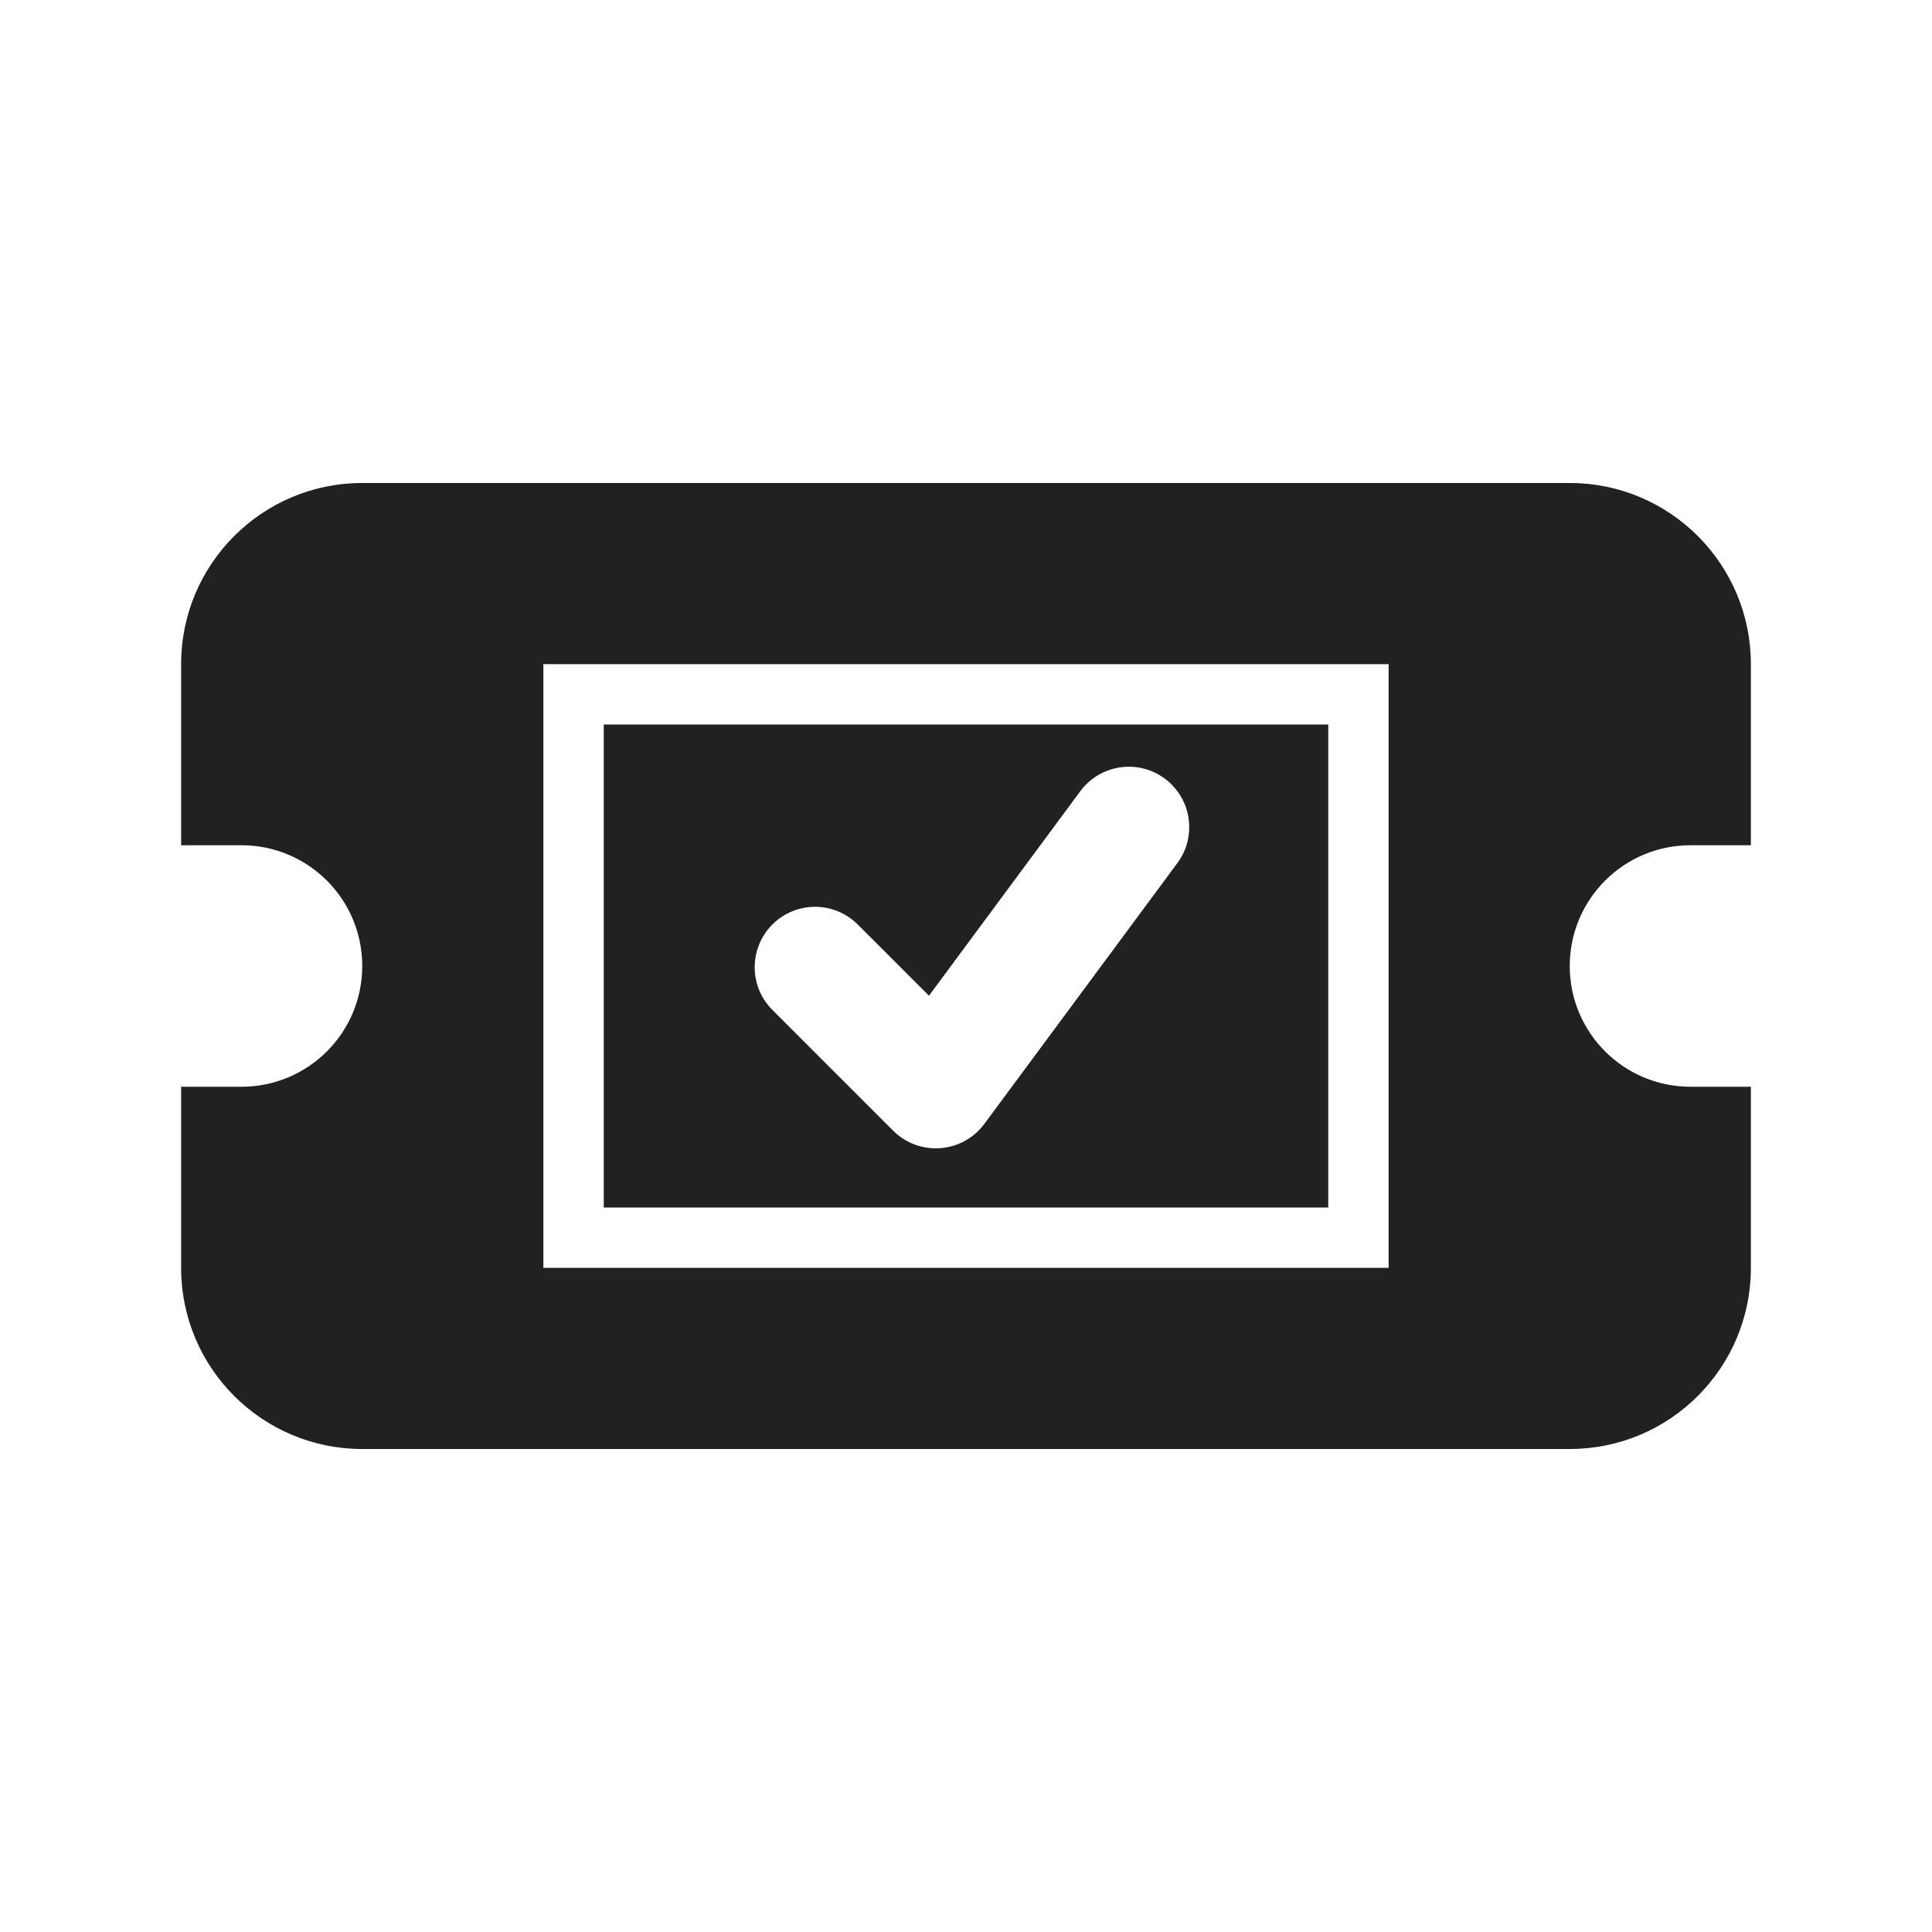 <svg height="32" viewBox="0 0 32 32" width="32" xmlns="http://www.w3.org/2000/svg"><path d="m3 11c0-1.657 1.343-3 3-3h20c1.657 0 3 1.343 3 3v3h-1c-1.105 0-2 .895-2 2s.895 2 2 2h1v3c0 1.657-1.343 3-3 3h-20c-1.657 0-3-1.343-3-3v-3h1c1.105 0 2-.895 2-2s-.895-2-2-2h-1zm6 0v10h14v-10zm1 9v-8h12v8zm4.207-4.687c-.391-.391-1.024-.391-1.414 0s-.391 1.024 0 1.414l2 2c.432.432 1.147.379 1.511-.112l3.197-4.32c.329-.444.235-1.07-.209-1.399-.444-.329-1.07-.235-1.399.209l-2.506 3.387z" fill="#212121"/></svg>